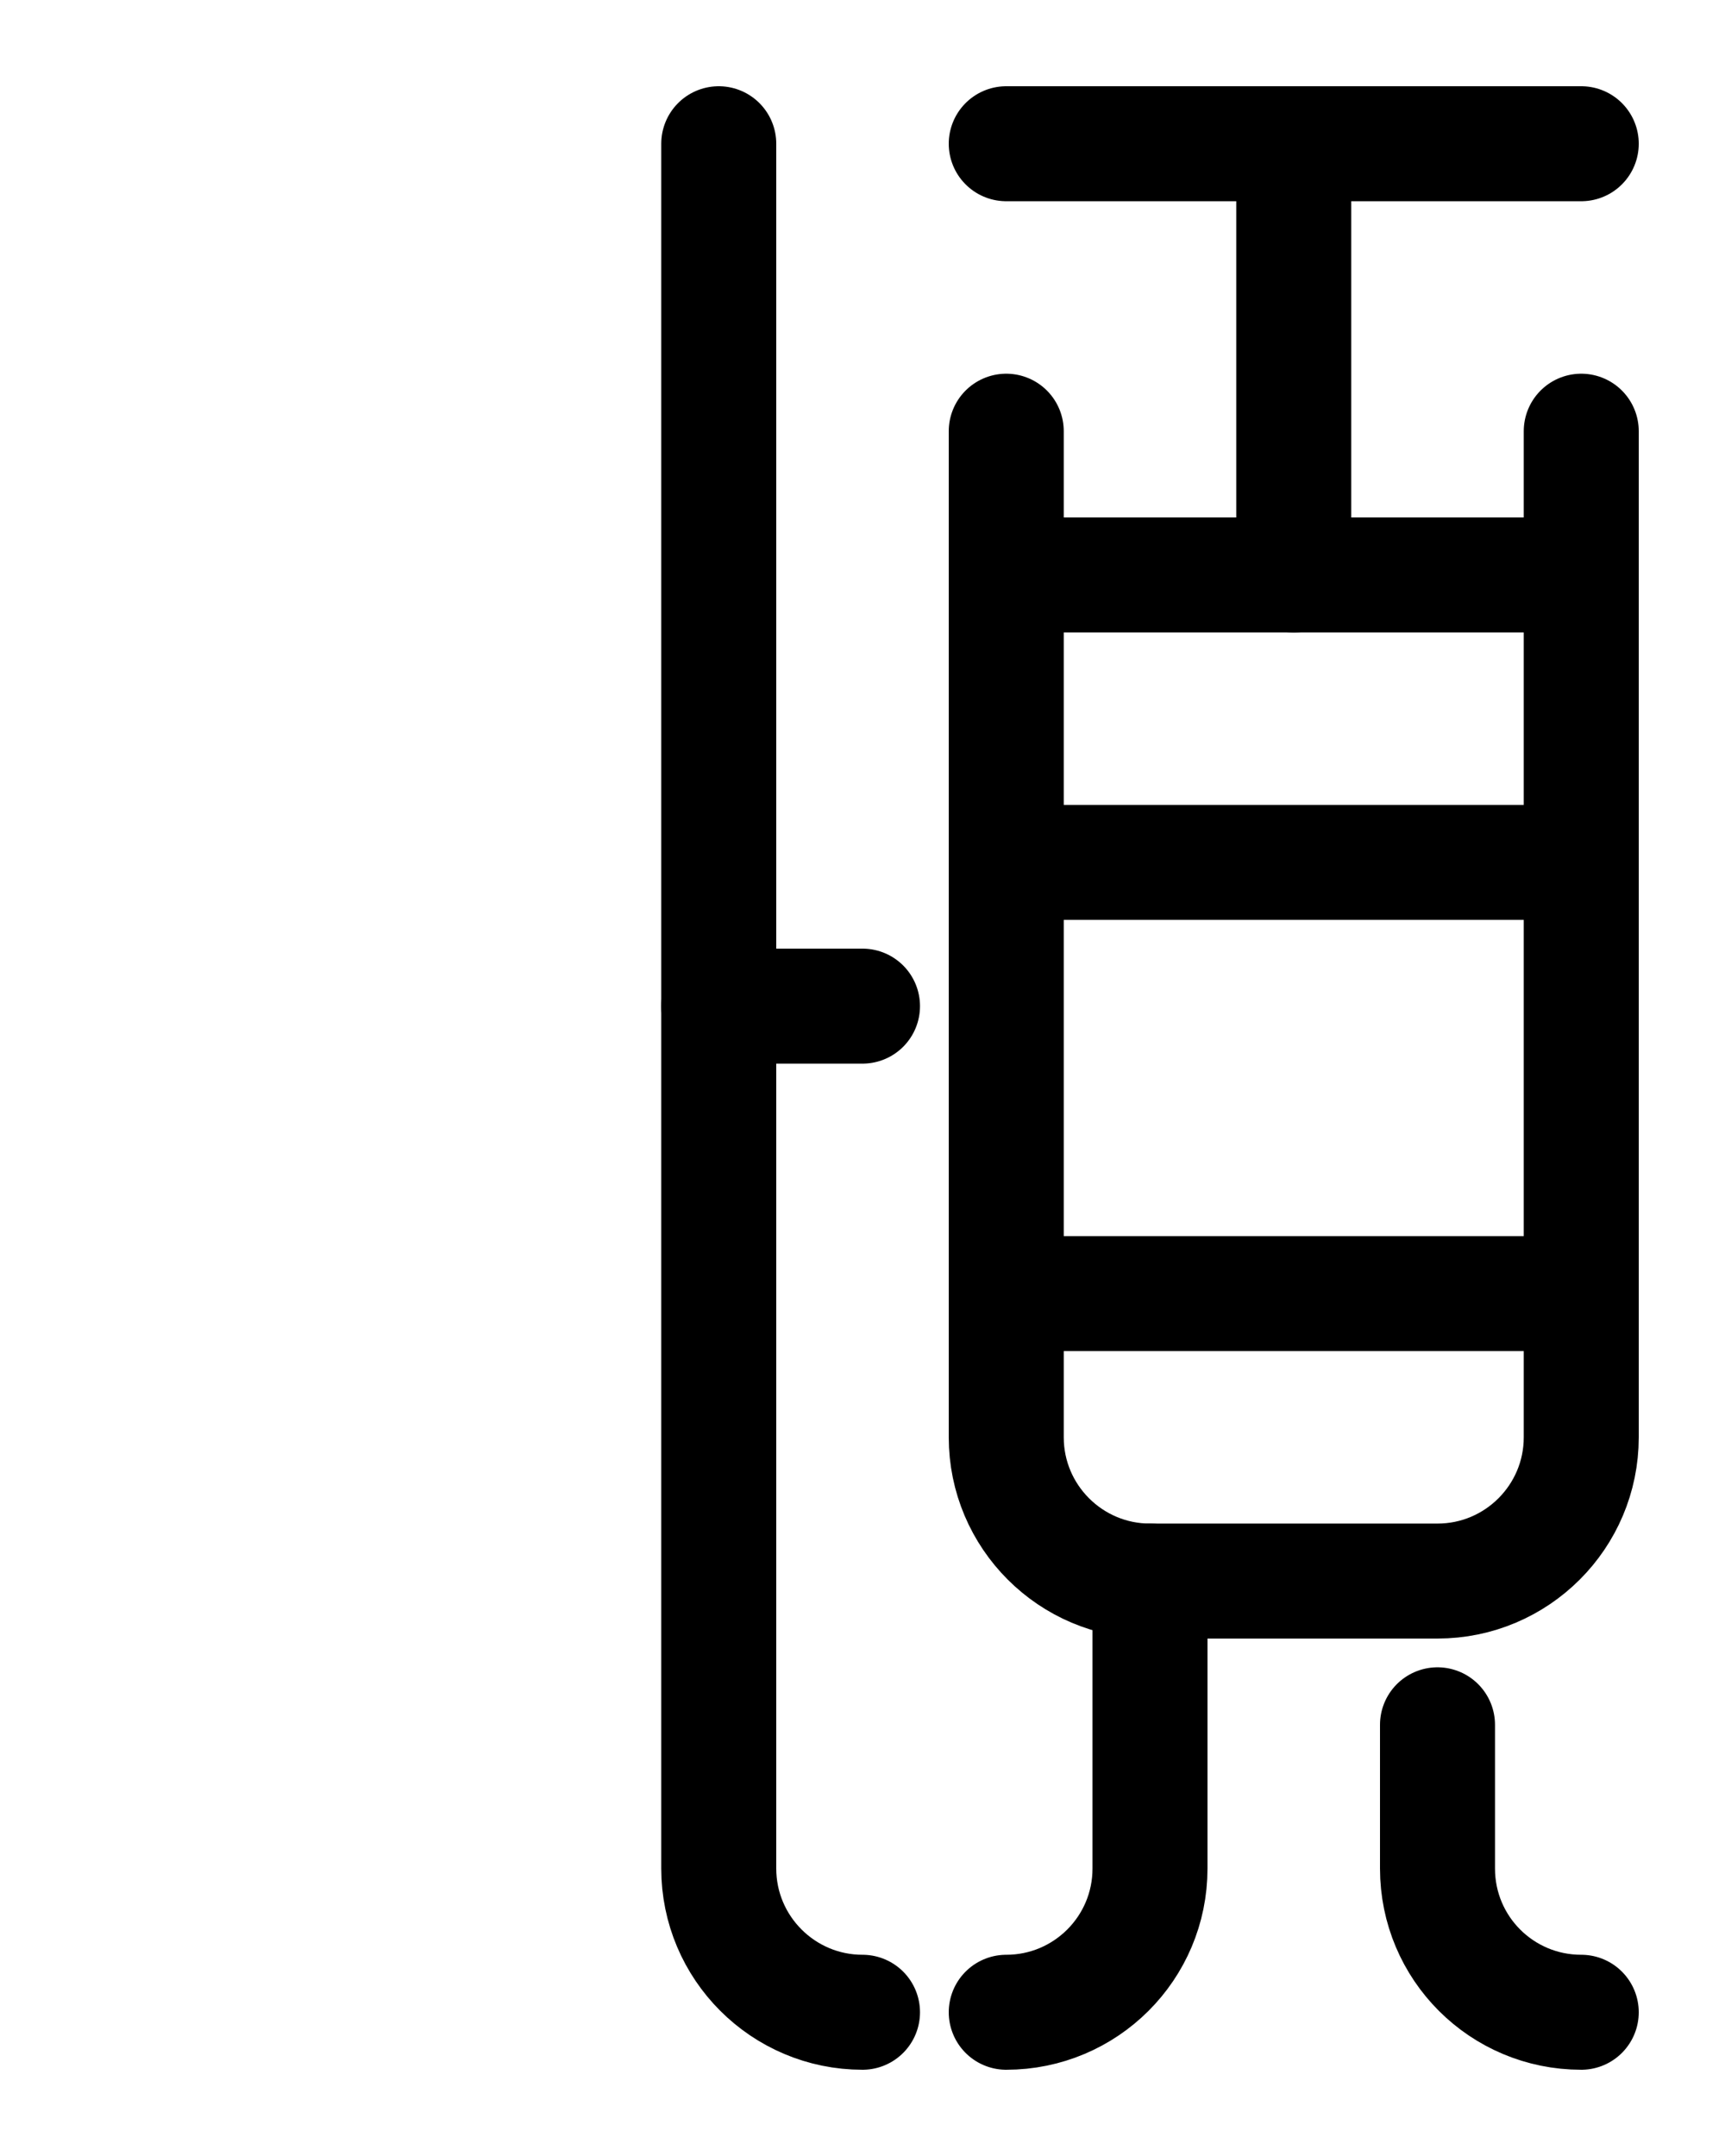 <?xml version="1.0" encoding="utf-8"?>
<!-- Generator: Adobe Illustrator 26.0.0, SVG Export Plug-In . SVG Version: 6.00 Build 0)  -->
<svg version="1.1" id="图层_1" xmlns="http://www.w3.org/2000/svg" xmlns:xlink="http://www.w3.org/1999/xlink" x="0px" y="0px"
	 viewBox="0 0 720 900" style="enable-background:new 0 0 720 900;" xml:space="preserve">
<style type="text/css">
	.st0{fill:none;stroke:#000000;stroke-width:48;stroke-linecap:round;stroke-linejoin:round;stroke-miterlimit:10;}
</style>
<path class="st0" d="M300,60v720c0,33.1,26.9,60,60,60"/>
<line class="st0" x1="300" y1="420" x2="360" y2="420"/>
<path class="st0" d="M420,840c33.1,0,60-26.8,60-60V660"/>
<path class="st0" d="M600,720v60c0,33.2,26.8,60,60,60"/>
<path class="st0" d="M420,180v420c0,33.1,26.9,60,60,60h120c33.1,0,60-26.9,60-60V180"/>
<line class="st0" x1="420" y1="360" x2="660" y2="360"/>
<line class="st0" x1="420" y1="540" x2="660" y2="540"/>
<line class="st0" x1="420" y1="60" x2="660" y2="60"/>
<line class="st0" x1="420" y1="240" x2="660" y2="240"/>
<line class="st0" x1="540" y1="240" x2="540" y2="60"/>
</svg>
